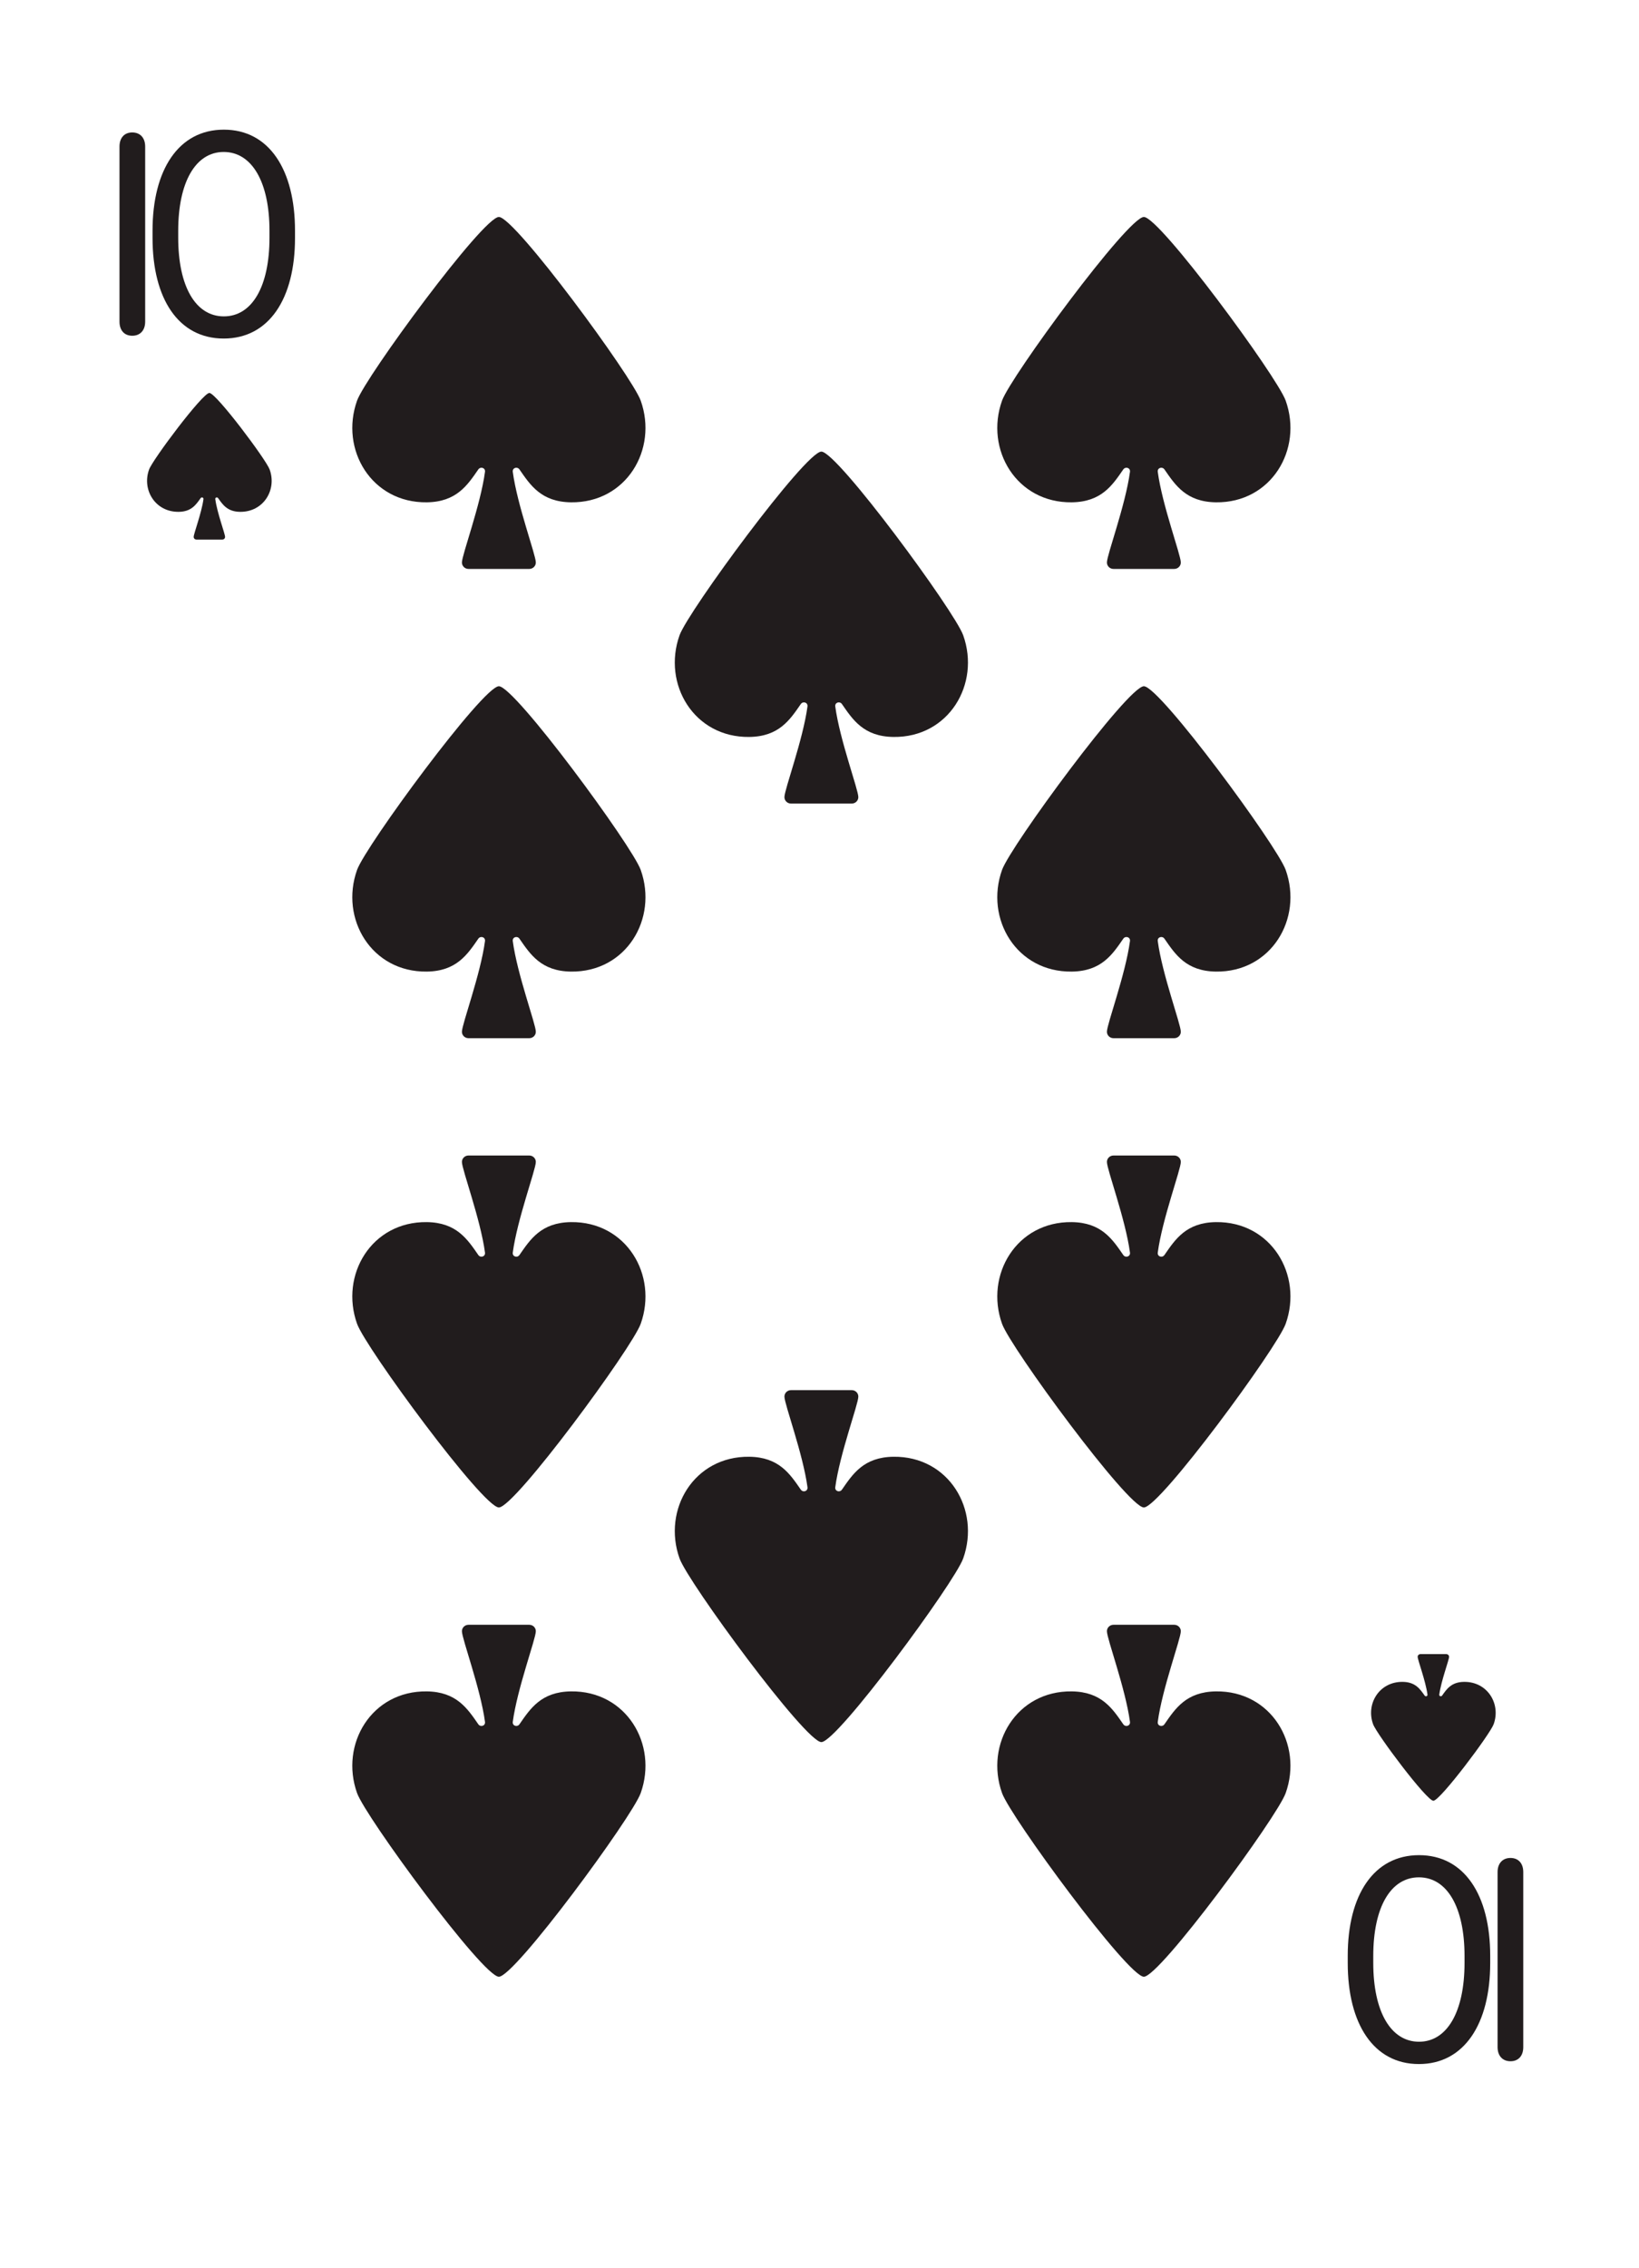 <svg width="120" height="166" viewBox="0 0 120 166" fill="none" xmlns="http://www.w3.org/2000/svg">
<g id="Card Variant">
<g id="Card Back" filter="url(#filter0_d_2372_572)">
<path d="M5.67 8.366C5.67 5.403 8.073 3 11.036 3H109.238C112.202 3 114.604 5.403 114.604 8.366V152.181C114.604 155.144 112.202 157.547 109.238 157.547H11.036C8.073 157.547 5.67 155.144 5.67 152.181V8.366Z" fill="white"/>
</g>
<g id="Vector">
<path d="M11.168 17.418V16.88C11.168 12.433 13.069 9.489 16.389 9.489C19.709 9.489 21.599 12.433 21.599 16.88V17.418C21.599 21.854 19.698 24.776 16.378 24.776C13.069 24.776 11.168 21.865 11.168 17.418ZM13.048 16.891V17.396C13.048 20.973 14.326 23.154 16.389 23.154C18.452 23.154 19.73 20.973 19.73 17.396V16.891C19.73 13.314 18.441 11.122 16.378 11.122C14.326 11.122 13.048 13.314 13.048 16.891Z" fill="#211C1D"/>
<path d="M9.683 24.572C9.103 24.572 8.749 24.175 8.749 23.541V10.725C8.749 10.091 9.103 9.693 9.683 9.693C10.264 9.693 10.629 10.091 10.629 10.725V23.541C10.629 24.175 10.264 24.572 9.683 24.572Z" fill="#211C1D"/>
<path d="M14.383 39.49C14.271 39.49 14.18 39.403 14.18 39.294C14.18 39.064 14.757 37.549 14.897 36.53C14.914 36.407 14.758 36.358 14.688 36.458C14.351 36.936 14.011 37.447 13.088 37.459C11.366 37.482 10.375 35.847 10.916 34.359C11.182 33.629 14.833 28.758 15.329 28.758C15.825 28.758 19.477 33.629 19.742 34.359C20.284 35.847 19.292 37.482 17.571 37.459C16.647 37.447 16.308 36.936 15.971 36.458C15.9 36.358 15.745 36.407 15.762 36.53C15.901 37.549 16.479 39.064 16.479 39.294C16.479 39.403 16.388 39.49 16.275 39.49H14.383Z" fill="#211C1D"/>
<path d="M109.106 143.129V143.666C109.106 148.114 107.205 151.058 103.885 151.058C100.566 151.058 98.675 148.114 98.675 143.666V143.129C98.675 138.692 100.576 135.77 103.896 135.77C107.205 135.77 109.106 138.682 109.106 143.129ZM107.226 143.656V143.151C107.226 139.573 105.948 137.393 103.885 137.393C101.823 137.393 100.544 139.573 100.544 143.151V143.656C100.544 147.233 101.833 149.425 103.896 149.425C105.948 149.425 107.226 147.233 107.226 143.656Z" fill="#211C1D"/>
<path d="M110.591 135.975C111.171 135.975 111.526 136.372 111.526 137.006V149.822C111.526 150.456 111.171 150.853 110.591 150.853C110.011 150.853 109.646 150.456 109.646 149.822V137.006C109.646 136.372 110.011 135.975 110.591 135.975Z" fill="#211C1D"/>
<path d="M105.891 121.057C106.003 121.057 106.095 121.144 106.095 121.253C106.095 121.483 105.517 122.998 105.377 124.017C105.361 124.14 105.516 124.188 105.586 124.089C105.923 123.611 106.263 123.1 107.187 123.088C108.908 123.065 109.9 124.7 109.358 126.188C109.093 126.918 105.441 131.789 104.945 131.789C104.449 131.789 100.797 126.918 100.532 126.188C99.99 124.7 100.982 123.065 102.703 123.088C103.627 123.1 103.967 123.611 104.304 124.089C104.374 124.188 104.529 124.14 104.513 124.017C104.373 122.998 103.795 121.483 103.795 121.253C103.795 121.144 103.886 121.057 103.999 121.057H105.891Z" fill="#211C1D"/>
<path d="M34.3 41.637C34.035 41.637 33.82 41.426 33.82 41.166C33.82 40.613 35.18 36.978 35.509 34.532C35.548 34.237 35.182 34.12 35.017 34.359C34.224 35.506 33.425 36.733 31.251 36.762C27.201 36.816 24.868 32.892 26.142 29.321C26.767 27.57 35.358 15.879 36.526 15.879C37.693 15.879 46.285 27.57 46.91 29.321C48.184 32.892 45.85 36.816 41.8 36.762C39.627 36.733 38.828 35.506 38.035 34.359C37.87 34.12 37.504 34.237 37.543 34.532C37.871 36.978 39.231 40.613 39.231 41.166C39.231 41.426 39.016 41.637 38.751 41.637H34.3Z" fill="#211C1D"/>
<path d="M34.3 84.566C34.035 84.566 33.82 84.777 33.82 85.037C33.82 85.59 35.18 89.225 35.509 91.671C35.548 91.966 35.182 92.083 35.017 91.844C34.224 90.697 33.425 89.47 31.251 89.441C27.201 89.387 24.868 93.311 26.142 96.882C26.767 98.633 35.358 110.324 36.526 110.324C37.693 110.324 46.285 98.633 46.91 96.882C48.184 93.311 45.85 89.387 41.8 89.441C39.627 89.47 38.828 90.697 38.035 91.844C37.87 92.083 37.504 91.966 37.543 91.671C37.871 89.225 39.231 85.59 39.231 85.037C39.231 84.777 39.016 84.566 38.751 84.566H34.3Z" fill="#211C1D"/>
<path d="M81.523 41.637C81.258 41.637 81.043 41.426 81.043 41.166C81.043 40.613 82.403 36.978 82.731 34.532C82.771 34.237 82.405 34.12 82.239 34.359C81.447 35.506 80.648 36.733 78.474 36.762C74.424 36.816 72.091 32.892 73.365 29.321C73.989 27.57 82.581 15.879 83.749 15.879C84.916 15.879 93.508 27.57 94.132 29.321C95.406 32.892 93.073 36.816 89.023 36.762C86.849 36.733 86.05 35.506 85.258 34.359C85.092 34.12 84.726 34.237 84.766 34.532C85.094 36.978 86.454 40.613 86.454 41.166C86.454 41.426 86.239 41.637 85.974 41.637H81.523Z" fill="#211C1D"/>
<path d="M34.3 75.98C34.035 75.98 33.82 75.77 33.82 75.51C33.82 74.957 35.18 71.322 35.509 68.875C35.548 68.581 35.182 68.464 35.017 68.703C34.224 69.85 33.425 71.076 31.251 71.106C27.201 71.16 24.868 67.236 26.142 63.665C26.767 61.914 35.358 50.223 36.526 50.223C37.693 50.223 46.285 61.914 46.91 63.665C48.184 67.236 45.85 71.16 41.8 71.106C39.627 71.076 38.828 69.85 38.035 68.703C37.87 68.464 37.504 68.581 37.543 68.875C37.871 71.322 39.231 74.957 39.231 75.51C39.231 75.77 39.016 75.98 38.751 75.98H34.3Z" fill="#211C1D"/>
<path d="M34.3 118.91C34.035 118.91 33.82 119.121 33.82 119.38C33.82 119.934 35.18 123.569 35.509 126.015C35.548 126.309 35.182 126.427 35.017 126.187C34.224 125.041 33.425 123.814 31.251 123.785C27.201 123.73 24.868 127.655 26.142 131.226C26.767 132.977 35.358 144.668 36.526 144.668C37.693 144.668 46.285 132.977 46.91 131.226C48.184 127.655 45.85 123.73 41.8 123.785C39.627 123.814 38.828 125.041 38.035 126.187C37.87 126.427 37.504 126.309 37.543 126.015C37.871 123.569 39.231 119.934 39.231 119.38C39.231 119.121 39.016 118.91 38.751 118.91H34.3Z" fill="#211C1D"/>
<path d="M81.523 75.98C81.258 75.98 81.043 75.77 81.043 75.51C81.043 74.957 82.403 71.322 82.731 68.875C82.771 68.581 82.405 68.464 82.239 68.703C81.447 69.85 80.648 71.076 78.474 71.106C74.424 71.16 72.091 67.236 73.365 63.665C73.989 61.914 82.581 50.223 83.749 50.223C84.916 50.223 93.508 61.914 94.132 63.665C95.406 67.236 93.073 71.16 89.023 71.106C86.849 71.076 86.05 69.85 85.258 68.703C85.092 68.464 84.726 68.581 84.766 68.875C85.094 71.322 86.454 74.957 86.454 75.51C86.454 75.77 86.239 75.98 85.974 75.98H81.523Z" fill="#211C1D"/>
<path d="M57.912 58.809C57.647 58.809 57.432 58.598 57.432 58.338C57.432 57.785 58.791 54.15 59.12 51.703C59.159 51.409 58.793 51.292 58.628 51.531C57.835 52.678 57.036 53.905 54.862 53.934C50.812 53.988 48.48 50.064 49.753 46.493C50.378 44.742 58.97 33.051 60.137 33.051C61.304 33.051 69.896 44.742 70.521 46.493C71.795 50.064 69.462 53.988 65.412 53.934C63.238 53.905 62.439 52.678 61.646 51.531C61.481 51.292 61.115 51.409 61.154 51.703C61.483 54.15 62.843 57.785 62.843 58.338C62.843 58.598 62.628 58.809 62.362 58.809H57.912Z" fill="#211C1D"/>
<path d="M57.912 101.738C57.647 101.738 57.432 101.949 57.432 102.209C57.432 102.762 58.791 106.397 59.12 108.843C59.159 109.137 58.793 109.255 58.628 109.015C57.835 107.869 57.036 106.642 54.862 106.613C50.812 106.559 48.48 110.483 49.753 114.054C50.378 115.805 58.97 127.496 60.137 127.496C61.304 127.496 69.896 115.805 70.521 114.054C71.795 110.483 69.462 106.559 65.412 106.613C63.238 106.642 62.439 107.869 61.646 109.015C61.481 109.255 61.115 109.137 61.154 108.843C61.483 106.397 62.843 102.762 62.843 102.209C62.843 101.949 62.628 101.738 62.362 101.738H57.912Z" fill="#211C1D"/>
<path d="M81.523 118.91C81.258 118.91 81.043 119.121 81.043 119.38C81.043 119.934 82.403 123.569 82.731 126.015C82.771 126.309 82.405 126.427 82.239 126.187C81.447 125.041 80.648 123.814 78.474 123.785C74.424 123.73 72.091 127.655 73.365 131.226C73.989 132.977 82.581 144.668 83.749 144.668C84.916 144.668 93.508 132.977 94.132 131.226C95.406 127.655 93.073 123.73 89.023 123.785C86.849 123.814 86.05 125.041 85.258 126.187C85.092 126.427 84.726 126.309 84.766 126.015C85.094 123.569 86.454 119.934 86.454 119.38C86.454 119.121 86.239 118.91 85.974 118.91H81.523Z" fill="#211C1D"/>
<path d="M81.523 84.566C81.258 84.566 81.043 84.777 81.043 85.037C81.043 85.59 82.403 89.225 82.731 91.671C82.771 91.966 82.405 92.083 82.239 91.844C81.447 90.697 80.648 89.47 78.474 89.441C74.424 89.387 72.091 93.311 73.365 96.882C73.989 98.633 82.581 110.324 83.749 110.324C84.916 110.324 93.508 98.633 94.132 96.882C95.406 93.311 93.073 89.387 89.023 89.441C86.849 89.47 86.05 90.697 85.258 91.844C85.092 92.083 84.726 91.966 84.766 91.671C85.094 89.225 86.454 85.59 86.454 85.037C86.454 84.777 86.239 84.566 85.974 84.566H81.523Z" fill="#211C1D"/>
</g>
</g>
<defs>
<filter id="filter0_d_2372_572" x="0.431" y="0.381" width="119.412" height="165.025" filterUnits="userSpaceOnUse" color-interpolation-filters="sRGB">
<feFlood flood-opacity="0" result="BackgroundImageFix"/>
<feColorMatrix in="SourceAlpha" type="matrix" values="0 0 0 0 0 0 0 0 0 0 0 0 0 0 0 0 0 0 127 0" result="hardAlpha"/>
<feOffset dy="2.619"/>
<feGaussianBlur stdDeviation="2.619"/>
<feComposite in2="hardAlpha" operator="out"/>
<feColorMatrix type="matrix" values="0 0 0 0 0.251 0 0 0 0 0.271 0 0 0 0 0.263 0 0 0 1 0"/>
<feBlend mode="normal" in2="BackgroundImageFix" result="effect1_dropShadow_2372_572"/>
<feBlend mode="normal" in="SourceGraphic" in2="effect1_dropShadow_2372_572" result="shape"/>
</filter>
</defs>
</svg>
